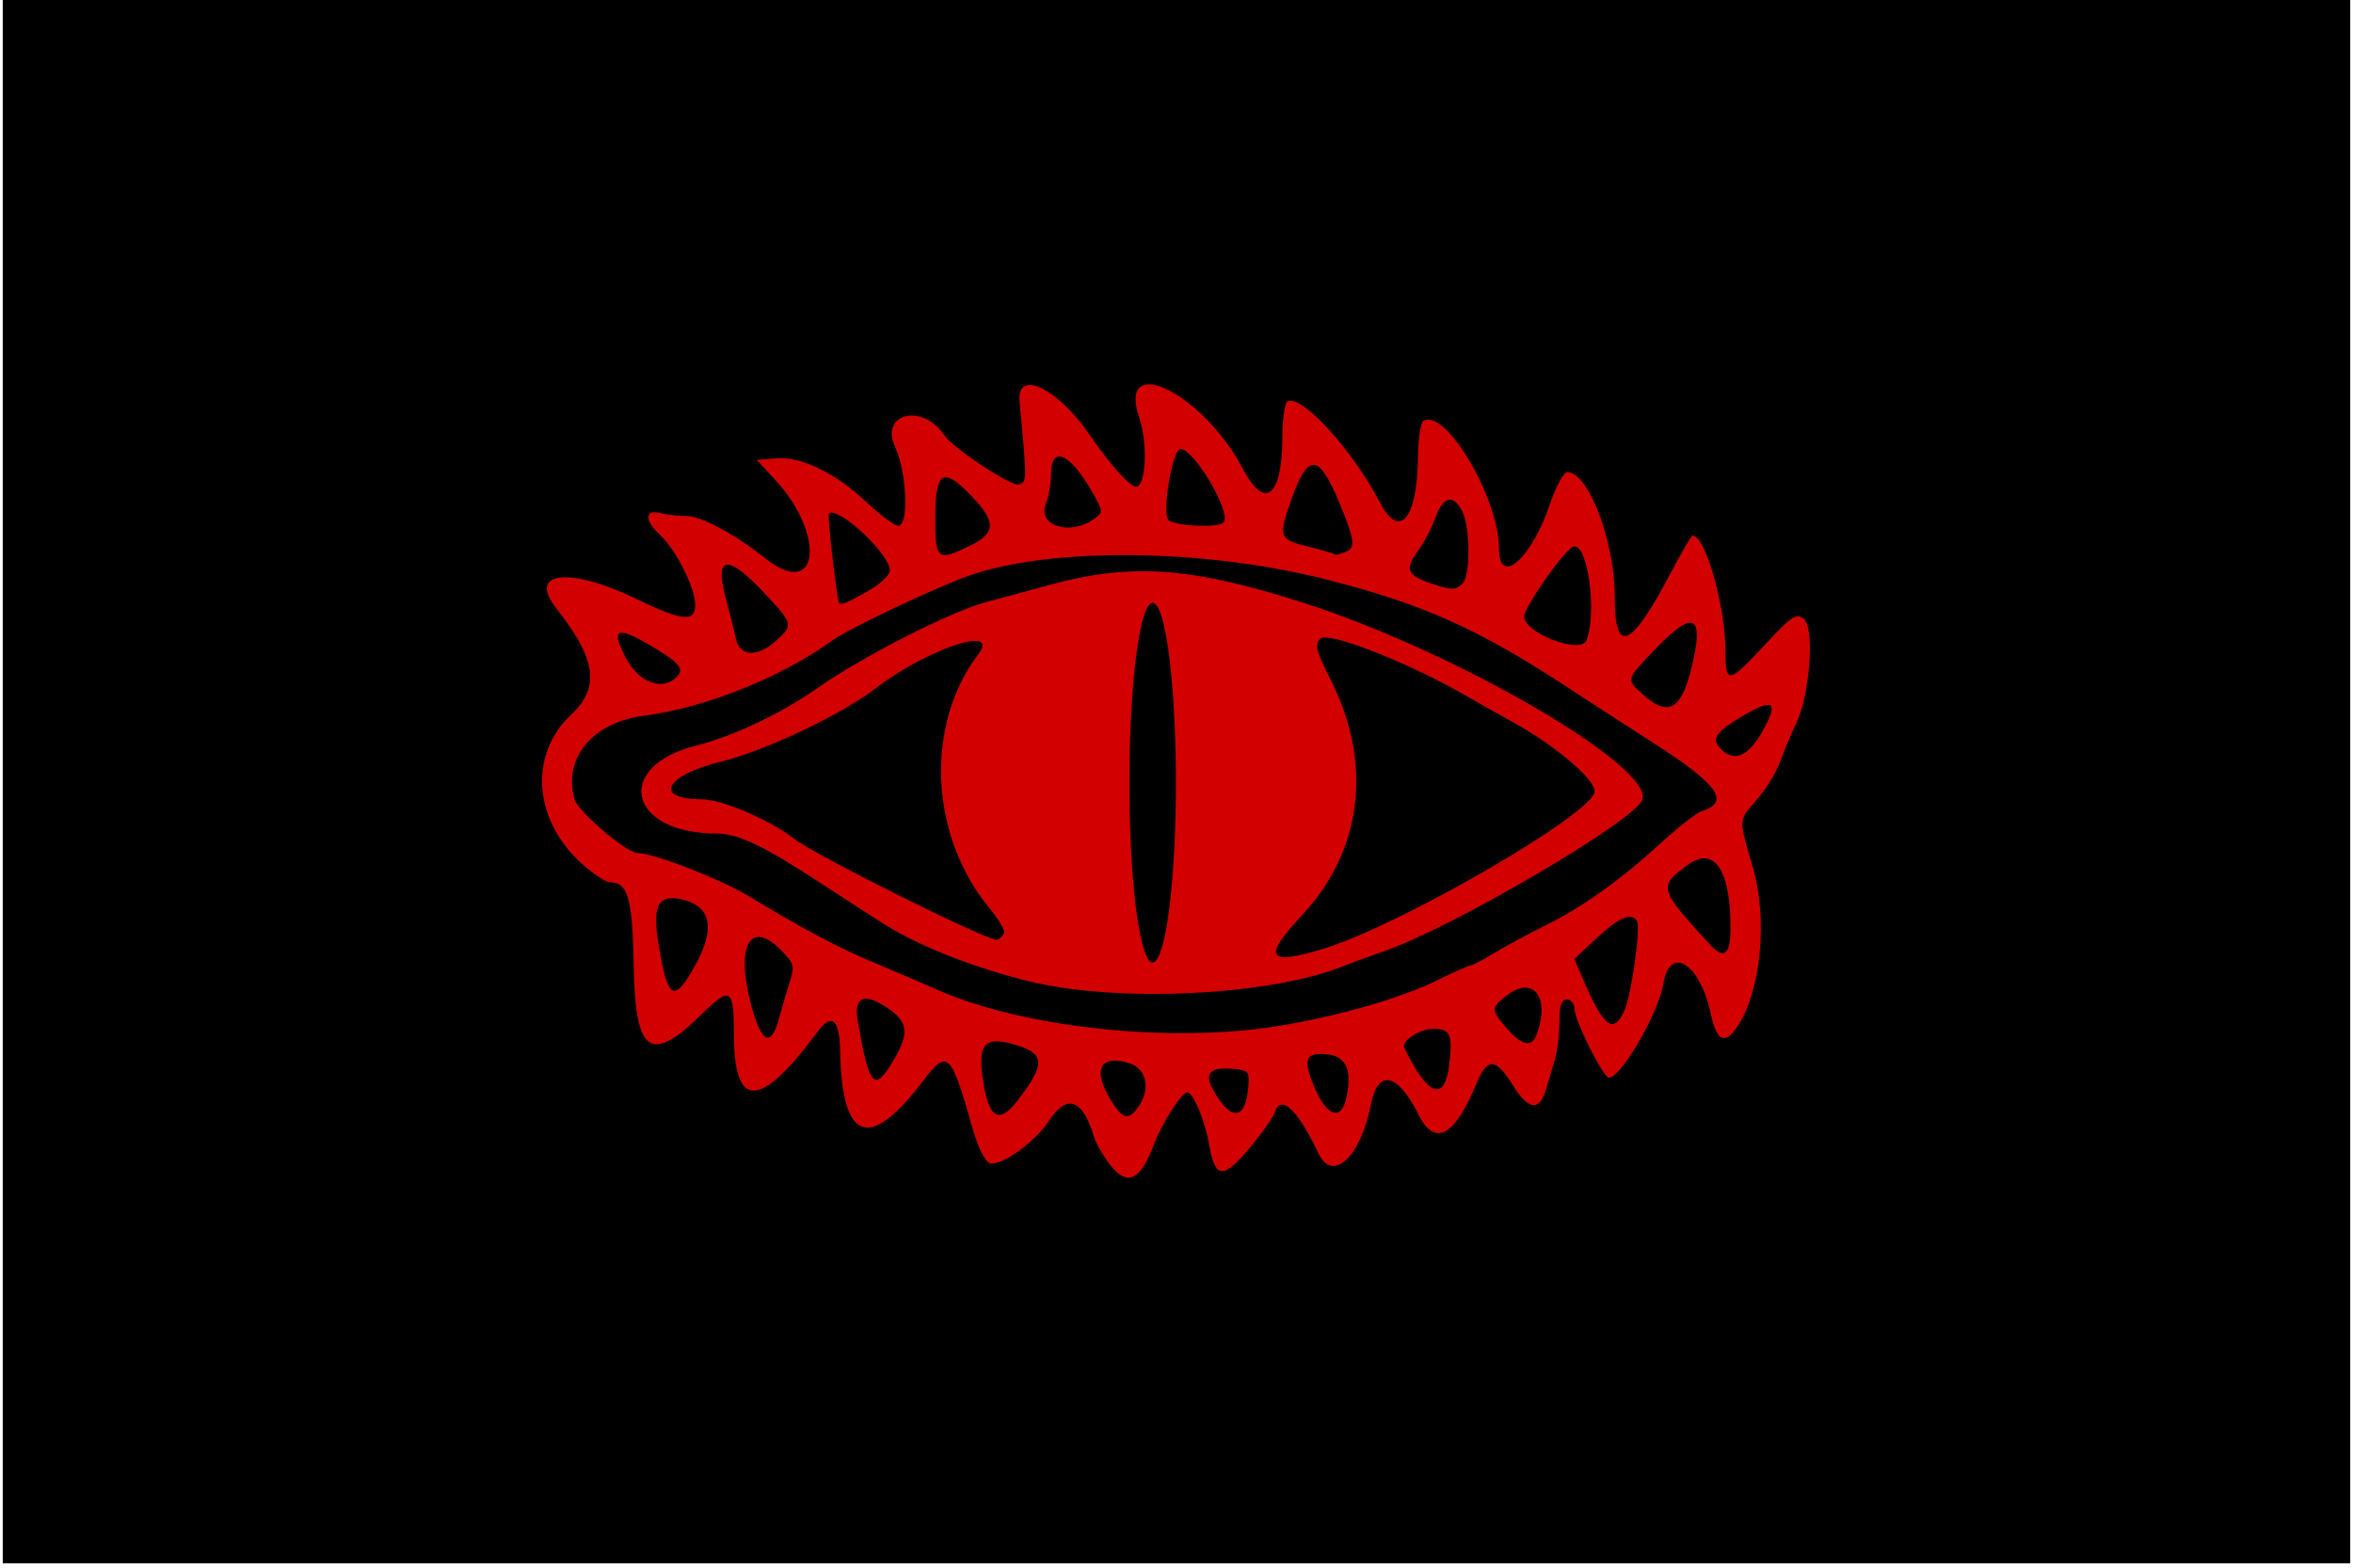 <?xml version="1.0" encoding="UTF-8" standalone="no"?>
<!-- Created with Inkscape (http://www.inkscape.org/) -->
<svg
        xmlns:dc="http://purl.org/dc/elements/1.1/"
        xmlns:cc="http://web.resource.org/cc/"
        xmlns:rdf="http://www.w3.org/1999/02/22-rdf-syntax-ns#"
        xmlns:svg="http://www.w3.org/2000/svg"
        xmlns="http://www.w3.org/2000/svg"
        xmlns:sodipodi="http://sodipodi.sourceforge.net/DTD/sodipodi-0.dtd"
        xmlns:inkscape="http://www.inkscape.org/namespaces/inkscape"
        width="800"
        height="533"
        id="svg2"
        viewBox="0 0 800.33 534.47"
        sodipodi:version="0.32"
        inkscape:version="0.45.1"
        sodipodi:docbase="C:\Documents and Settings\Rondador Nocturno\Escritorio"
        sodipodi:docname="ojo rojo.svg"
        inkscape:output_extension="org.inkscape.output.svg.inkscape"
        version="1.0">
    <defs
            id="defs4"/>
    <sodipodi:namedview
            id="base"
            pagecolor="#ffffff"
            bordercolor="#666666"
            borderopacity="1.0"
            inkscape:pageopacity="0.0"
            inkscape:pageshadow="2"
            inkscape:zoom="1.4296435"
            inkscape:cx="399.99999"
            inkscape:cy="288.2107"
            inkscape:document-units="px"
            inkscape:current-layer="layer1"
            inkscape:window-width="1280"
            inkscape:window-height="971"
            inkscape:window-x="0"
            inkscape:window-y="23"
            width="800px"
            height="533px"/>
    <g
            inkscape:label="Capa 1"
            inkscape:groupmode="layer"
            id="layer1">
        <rect
                style="fill:#000000;fill-opacity:1;stroke:none;stroke-opacity:1"
                id="rect9097"
                width="800.329"
                height="534.467"
                x="0"
                y="-1.467"/>
        <g
                id="g9089"
                transform="matrix(1.716,0,0,1.665,-269.347,-574.476)">
            <path
                    id="path2257"
                    d="M 384.572,423.731 C 382.249,423.784 381.213,425.847 382.759,430.575 C 384.51,435.928 384.109,444.7 382.103,444.7 C 380.906,444.7 376.893,440.096 372.947,434.138 C 366.593,424.545 358.37,420.451 358.978,427.2 C 360.448,443.505 360.45,443.674 358.915,444.263 C 357.516,444.8 345.756,436.814 344.009,434.138 C 339.673,427.493 331.141,429.627 334.259,436.575 C 336.601,441.794 337.026,452.7 334.884,452.7 C 334.149,452.7 331.341,450.556 328.634,447.919 C 322.432,441.878 315.609,438.468 310.54,438.888 L 306.759,439.2 L 310.353,443.2 C 320.598,454.595 319.097,468.021 308.54,459.419 C 302.356,454.38 295.741,450.713 292.79,450.7 C 291.097,450.693 288.715,450.407 287.478,450.075 C 284.453,449.265 284.478,451.667 287.54,454.544 C 290.488,457.313 294.259,464.812 294.509,468.388 C 294.798,472.508 292.297,472.396 283.103,467.794 C 269.574,461.023 261.102,461.962 266.947,469.606 C 274.91,480.022 275.697,485.776 269.853,491.419 C 261.336,499.642 262.414,513.215 272.29,522.138 C 274.46,524.098 276.834,525.7 277.572,525.7 C 281.22,525.7 282.083,528.926 282.322,543.013 C 282.624,560.81 285.683,562.988 295.822,552.7 C 301.537,546.9 302.228,547.35 302.228,556.794 C 302.228,572.348 307.434,572.2 318.822,556.325 C 321.628,552.413 323.204,553.678 323.322,560.013 C 323.671,578.843 329.054,580.935 339.79,566.388 C 344.702,559.733 345.327,560.362 349.728,576.388 C 350.663,579.793 352.129,582.843 352.978,583.169 C 355.148,584.002 362.011,578.983 364.853,574.481 C 368.351,568.941 371.535,570.09 373.728,577.7 C 374.124,579.075 375.545,581.663 376.884,583.45 C 380.32,588.037 382.928,586.884 385.603,579.544 C 387.204,575.151 391.176,568.7 392.29,568.7 C 393.484,568.7 395.814,574.472 396.665,579.513 C 397.833,586.423 399.424,586.551 404.572,580.231 C 407.063,577.173 409.381,573.792 409.728,572.7 C 410.902,569.002 414.318,572.379 418.353,581.2 C 421.154,587.324 426.748,581.982 428.759,571.263 C 430.158,563.808 434.087,564.674 438.29,573.356 C 441.474,579.933 445.457,577.678 449.728,566.95 C 451.888,561.524 453.582,561.597 456.978,567.231 C 460.061,572.348 462.26,572.671 463.54,568.2 C 464.012,566.556 464.788,563.827 465.29,562.138 C 465.793,560.449 466.228,556.961 466.228,554.388 C 466.228,550.895 466.608,549.7 467.728,549.7 C 468.553,549.7 469.228,550.563 469.228,551.606 C 469.228,553.932 474.938,565.7 476.072,565.7 C 478.487,565.7 485.919,552.486 486.884,546.45 C 488.164,538.444 494.148,542.28 496.259,552.45 C 497.464,558.256 499.058,559.099 501.572,555.263 C 506.265,548.1 507.681,533.278 504.665,522.669 C 501.8,512.59 501.786,513.06 505.384,508.856 C 507.24,506.688 509.339,503.159 510.072,501.044 C 510.804,498.929 512.233,495.4 513.259,493.2 C 516.011,487.299 516.998,473.595 514.79,471.763 C 513.287,470.515 512.448,471.087 507.072,477.044 C 499.815,485.084 499.228,485.179 499.228,478.45 C 499.228,469.154 495.246,454.7 492.697,454.7 C 492.44,454.7 490.464,458.188 488.29,462.45 C 480.429,477.866 477.228,479.273 477.228,467.263 C 477.228,455.85 472.004,441.7 467.79,441.7 C 467.083,441.7 465.537,444.657 464.353,448.263 C 460.67,459.482 454.228,465.289 454.228,457.388 C 454.228,446.997 443.599,428.51 439.197,431.231 C 438.658,431.564 438.176,434.833 438.134,438.513 C 437.987,451.442 434.476,455.691 430.478,447.763 C 425.097,437.093 414.844,425.595 412.197,427.231 C 411.65,427.569 411.205,430.833 411.197,434.513 C 411.17,446.766 407.732,449.644 403.353,441.044 C 398.184,430.892 389.006,423.632 384.572,423.731 z M 391.04,436.981 C 393.641,437.071 400.969,449.69 399.572,451.95 C 398.793,453.21 389.533,452.791 388.509,451.45 C 387.295,449.86 389.273,437.517 390.822,437.013 C 390.895,436.989 390.957,436.979 391.04,436.981 z M 366.697,438.513 C 368.247,438.285 370.851,441.01 373.697,446.294 C 375.612,449.851 375.601,449.956 373.728,451.325 C 368.967,454.807 362.496,452.704 364.197,448.231 C 364.751,446.774 365.228,444.057 365.228,442.2 C 365.228,439.855 365.766,438.649 366.697,438.513 z M 417.228,440.231 C 417.319,440.221 417.418,440.222 417.509,440.231 C 418.971,440.381 420.535,443.035 422.603,448.2 C 425.643,455.795 425.794,457.278 423.634,458.106 C 422.764,458.44 421.977,458.681 421.884,458.638 C 421.053,458.248 419.07,457.655 415.478,456.731 C 410.619,455.483 410.399,454.702 413.009,447.2 C 414.569,442.717 415.867,440.382 417.228,440.231 z M 344.134,442.794 C 345.244,442.596 346.907,443.891 349.353,446.513 C 354.338,451.856 354.33,454.113 349.259,456.7 C 342.639,460.077 342.228,459.728 342.228,451.169 C 342.228,445.744 342.707,443.048 344.134,442.794 z M 444.509,447.356 C 445.316,447.38 446.124,448.137 446.915,449.7 C 448.525,452.881 448.588,462.934 447.009,464.513 C 445.566,465.956 444.727,465.939 440.259,464.325 C 435.917,462.756 435.519,461.479 438.165,457.763 C 439.329,456.128 440.881,453.099 441.603,451.013 C 442.456,448.547 443.472,447.326 444.509,447.356 z M 321.478,450.013 C 324.049,449.696 333.228,458.676 333.228,461.856 C 333.228,462.783 331.236,464.673 328.79,466.106 C 324.645,468.536 323.376,469.057 323.103,468.45 C 322.636,467.416 320.756,450.516 321.072,450.2 C 321.18,450.092 321.306,450.034 321.478,450.013 z M 469.228,456.919 C 471.916,456.79 473.723,470.612 471.603,476.138 C 470.468,479.096 459.228,474.666 459.228,471.263 C 459.228,469.368 467.197,457.653 468.947,456.981 C 469.035,456.948 469.141,456.923 469.228,456.919 z M 381.197,458.7 C 393.877,458.816 407.568,460.476 419.728,463.638 C 438.878,468.617 450.003,473.734 467.728,485.7 C 471.578,488.299 479.302,493.461 484.915,497.169 C 497.9,505.746 500.303,509.283 494.415,511.169 C 493.481,511.468 490.028,514.238 486.728,517.356 C 478.531,525.103 470.89,530.749 463.478,534.513 C 460.052,536.252 455.46,538.811 453.259,540.2 C 451.058,541.59 448.958,542.7 448.603,542.7 C 448.248,542.7 445.35,544.051 442.165,545.669 C 434.728,549.448 422.23,553.15 410.29,555.138 C 388.956,558.689 359.766,555.497 342.79,547.763 C 339.454,546.243 333.803,543.76 330.228,542.231 C 323.274,539.258 315.673,535.113 305.228,528.575 C 299.56,525.028 286.258,519.7 283.04,519.7 C 280.94,519.7 271.245,511.197 270.572,508.763 C 268.231,500.3 274.101,492.963 284.29,491.606 C 296.46,489.986 311.64,483.753 321.728,476.2 C 324.899,473.826 341.972,465.459 348.728,462.981 C 356.847,460.004 368.516,458.585 381.197,458.7 z M 300.915,460.669 C 302.274,460.585 304.868,462.664 308.665,466.888 C 313.981,472.8 314.041,473.047 310.572,476.263 C 306.911,479.655 303.409,479.509 302.665,475.95 C 302.349,474.438 301.408,470.6 300.572,467.388 C 299.429,463 299.557,460.753 300.915,460.669 z M 382.259,462.013 C 376.663,462.129 371.243,463.059 365.228,464.731 C 361.103,465.879 355.253,467.522 352.228,468.356 C 345.331,470.259 327.814,479.44 319.072,485.763 C 311.661,491.122 302.251,495.739 294.728,497.7 C 278.225,502.002 281.244,515.7 298.697,515.7 C 303.075,515.7 307.921,518.098 319.728,526.044 C 324.678,529.375 330.303,533.114 332.228,534.356 C 339.104,538.794 349.803,543.147 360.665,545.919 C 378.529,550.477 409.071,548.917 423.728,542.7 C 424.828,542.234 428.296,540.921 431.447,539.794 C 444.961,534.96 480.867,513.299 482.665,508.888 C 485.374,502.247 445.722,478.441 415.228,468.419 C 401.396,463.873 391.586,461.818 382.259,462.013 z M 492.259,472.544 C 493.985,472.602 493.947,475.958 492.259,482.669 C 490.314,490.405 487.662,491.724 482.915,487.325 C 479.449,484.113 479.389,484.312 484.915,478.325 C 488.495,474.447 490.917,472.499 492.259,472.544 z M 279.79,474.606 C 280.645,474.477 282.385,475.261 285.103,476.888 C 291.115,480.485 292.375,481.823 291.103,483.356 C 288.309,486.723 283.411,484.994 280.728,479.7 C 279.067,476.423 278.692,474.773 279.79,474.606 z M 419.509,475.575 C 419.634,475.569 419.767,475.566 419.915,475.575 C 424.062,475.827 437.24,481.352 447.228,487.231 C 450.253,489.012 454.753,491.629 457.228,493.044 C 465.491,497.767 473.228,504.544 473.228,507.075 C 473.228,511.452 434.561,534.563 419.29,539.325 C 408.14,542.802 407.179,541.169 415.165,532.356 C 427.099,519.188 429.181,501.301 420.79,484.231 C 417.855,478.26 417.56,477.02 418.728,475.825 C 418.869,475.681 419.136,475.595 419.509,475.575 z M 350.103,476.263 C 351.723,476.241 352.196,477.072 350.79,478.981 C 340.083,493.523 341.091,516.242 353.103,531.138 C 354.842,533.294 356.102,535.516 355.915,536.075 C 355.729,536.634 355.096,537.255 354.509,537.45 C 353.005,537.952 318.495,520.241 314.072,516.7 C 309.312,512.89 299.815,508.72 295.853,508.7 C 286.156,508.653 288.475,503.851 299.572,501.013 C 308.532,498.721 323.543,491.391 330.384,485.981 C 337.402,480.433 346.539,476.31 350.103,476.263 z M 507.384,489.388 C 509.012,489.177 508.673,490.933 506.572,494.794 C 503.814,499.86 501.029,501.127 498.415,498.513 C 496.317,496.414 497.082,495.094 502.29,491.856 C 504.725,490.343 506.408,489.514 507.384,489.388 z M 495.228,520.794 C 498.389,521.011 500.228,526.026 500.228,535.106 C 500.228,540.529 498.943,541.6 496.197,538.513 C 485.932,526.974 485.826,526.63 491.634,522.2 C 492.969,521.182 494.174,520.722 495.228,520.794 z M 289.947,528.95 C 290.397,528.952 290.892,528.995 291.447,529.106 C 297.936,530.404 298.789,535.313 293.947,543.794 C 290.231,550.302 289.061,549.453 287.322,538.856 C 286.149,531.714 286.792,528.937 289.947,528.95 z M 480.197,532.763 C 480.819,532.761 481.284,533.039 481.634,533.606 C 482.436,534.904 480.51,548.988 479.103,552.075 C 476.895,556.92 475.012,555.364 470.822,545.294 L 469.197,541.388 L 473.728,537.044 C 476.759,534.139 478.828,532.765 480.197,532.763 z M 307.165,536.888 C 308.33,536.893 309.808,537.734 311.572,539.575 C 314.118,542.233 314.317,542.842 313.384,545.856 C 312.816,547.695 311.836,551.113 311.228,553.45 C 309.655,559.503 307.803,558.79 305.79,551.356 C 303.369,542.411 304.188,536.875 307.165,536.888 z M 459.415,547.263 C 462.468,547.234 463.799,551.415 461.603,557.138 C 460.675,559.557 458.646,559.031 455.79,555.638 C 452.573,551.814 452.593,551.359 455.853,548.794 C 457.181,547.75 458.398,547.272 459.415,547.263 z M 328.54,549.544 C 329.511,549.561 330.865,550.155 332.54,551.294 C 336.876,554.24 337.159,556.496 333.947,562.138 C 330.123,568.853 329.089,567.673 326.822,554.044 C 326.321,551.034 326.923,549.516 328.54,549.544 z M 441.165,555.7 C 444.609,555.7 445.087,556.798 444.322,563.2 C 443.41,570.819 439.996,569.431 435.415,559.575 C 434.78,558.208 438.494,555.7 441.165,555.7 z M 354.228,558.263 C 355.076,558.226 356.129,558.408 357.415,558.763 C 364.12,560.614 364.329,562.694 358.54,570.45 C 354.713,575.578 352.609,573.913 351.54,564.888 C 351.003,560.349 351.685,558.372 354.228,558.263 z M 418.54,560.856 C 418.961,560.84 419.439,560.874 419.978,560.919 C 423.996,561.252 425.251,564.413 423.759,570.356 C 422.707,574.548 419.969,573.432 417.634,567.856 C 415.487,562.729 415.595,560.972 418.54,560.856 z M 377.978,562.2 C 378.774,562.209 379.713,562.397 380.822,562.763 C 384.528,563.986 385.112,568.695 382.009,572.45 C 380.399,574.398 379.337,573.961 377.197,570.45 C 374.063,565.311 374.53,562.161 377.978,562.2 z M 399.853,563.825 C 400.302,563.823 400.78,563.836 401.322,563.888 C 404.518,564.193 404.687,564.388 404.415,567.7 C 403.848,574.613 400.798,574.688 397.259,567.856 C 395.865,565.165 396.712,563.839 399.853,563.825 z "
                    style="fill:#d20000;fill-opacity:1"/>
            <path
                    transform="matrix(1,0,0,1.08,68.447,187.899)"
                    d="M 321.591 293.881 A 4.617 34.088 0 1 1  312.356,293.881 A 4.617 34.088 0 1 1  321.591 293.881 z"
                    sodipodi:ry="34.087536"
                    sodipodi:rx="4.617435"
                    sodipodi:cy="293.88058"
                    sodipodi:cx="316.97333"
                    id="path4233"
                    style="fill:#000000;fill-opacity:1;stroke:none;stroke-opacity:1"
                    sodipodi:type="arc"/>
        </g>
    </g>
</svg>
